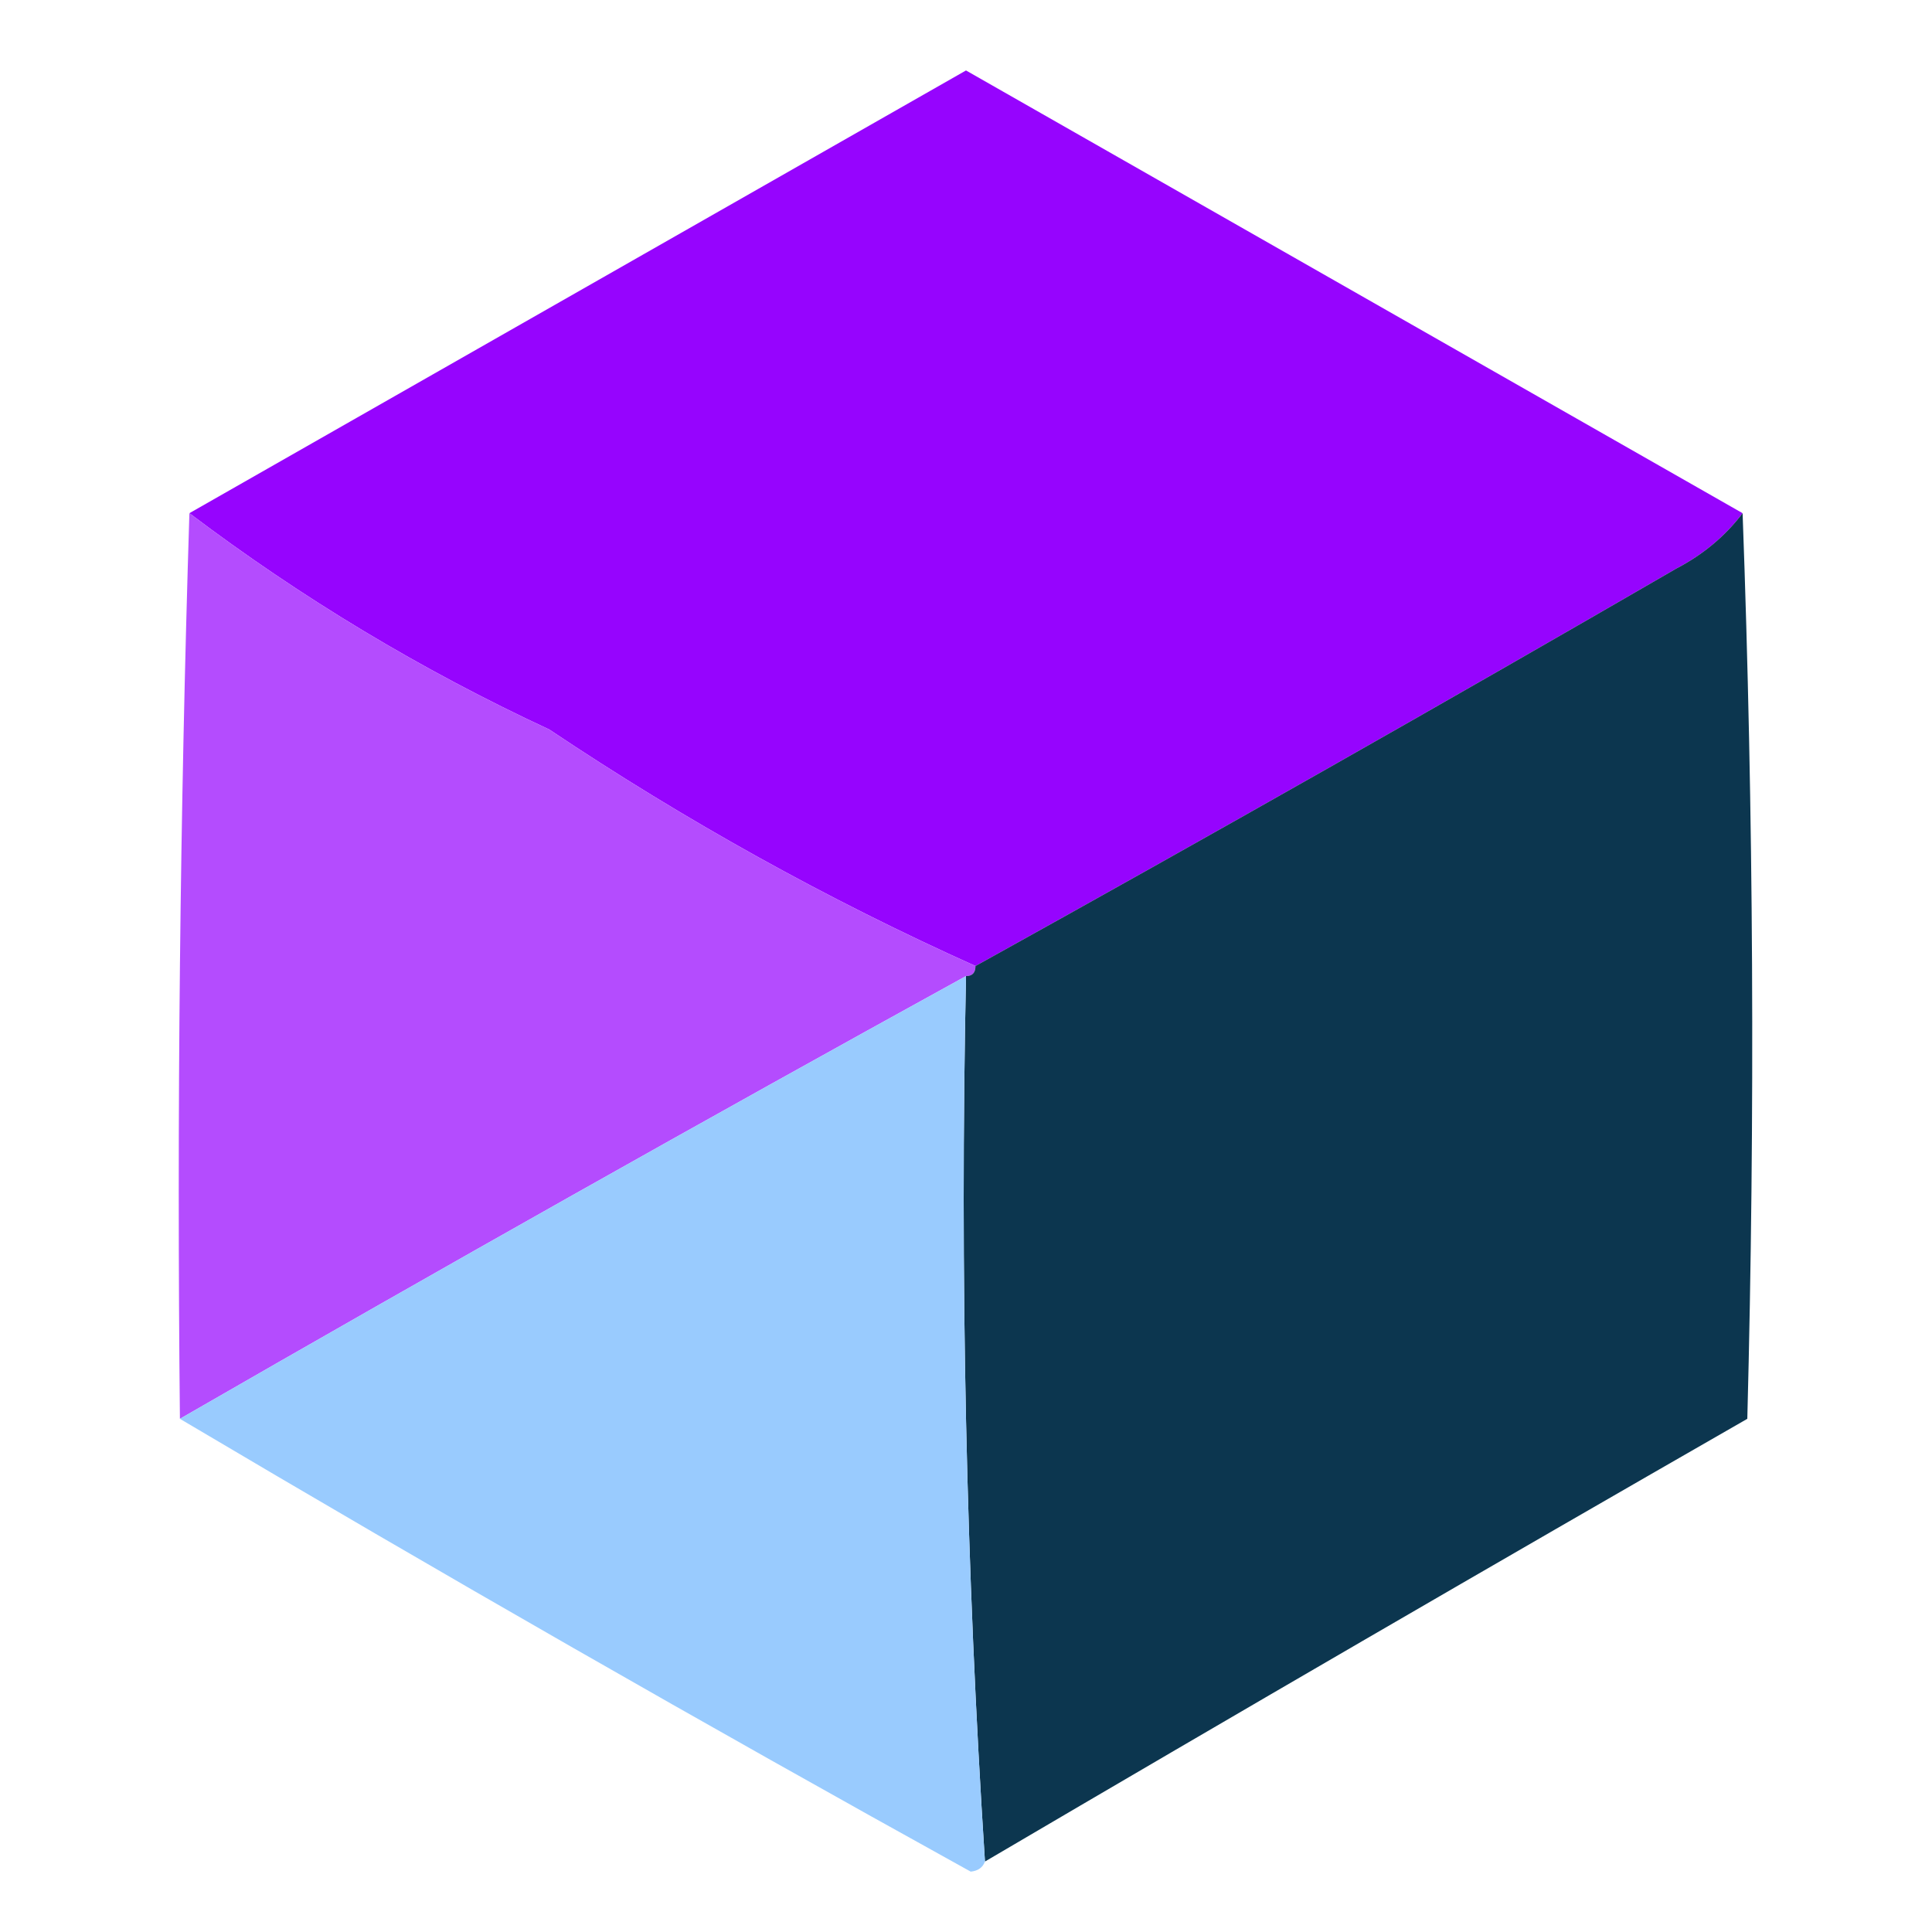 <svg width="32" height="32" viewBox="0 0 32 32" fill="none" xmlns="http://www.w3.org/2000/svg">
<path fill-rule="evenodd" clip-rule="evenodd" d="M28.863 8.5C28.576 8.879 28.209 9.185 27.765 9.417C23.912 11.649 20.043 13.844 16.157 16C13.71 14.901 11.357 13.595 9.098 12.083C6.979 11.098 4.993 9.903 3.137 8.5C7.426 6.055 11.714 3.61 16 1.167C20.286 3.61 24.574 6.055 28.863 8.5Z" fill="#9604FE"/>
<path fill-rule="evenodd" clip-rule="evenodd" d="M3.137 8.5C4.993 9.903 6.979 11.098 9.098 12.083C11.357 13.595 13.71 14.901 16.157 16C16.157 16.111 16.105 16.167 16 16.167C11.649 18.562 7.31 21.006 2.98 23.5C2.928 18.471 2.981 13.472 3.137 8.5Z" fill="#B44CFE"/>
<path fill-rule="evenodd" clip-rule="evenodd" d="M28.863 8.5C29.045 13.472 29.072 18.472 28.941 23.5C24.715 25.925 20.506 28.37 16.314 30.833C16.001 26.003 15.897 21.114 16 16.167C16.105 16.167 16.157 16.111 16.157 16C20.043 13.844 23.912 11.649 27.765 9.417C28.209 9.185 28.576 8.879 28.863 8.5Z" fill="#0C364F"/>
<path fill-rule="evenodd" clip-rule="evenodd" d="M16 16.167C15.897 21.114 16.001 26.003 16.314 30.833C16.277 30.933 16.198 30.988 16.078 31C11.658 28.555 7.292 26.055 2.98 23.5C7.31 21.006 11.649 18.562 16 16.167Z" fill="#99CBFE"/>
</svg>

